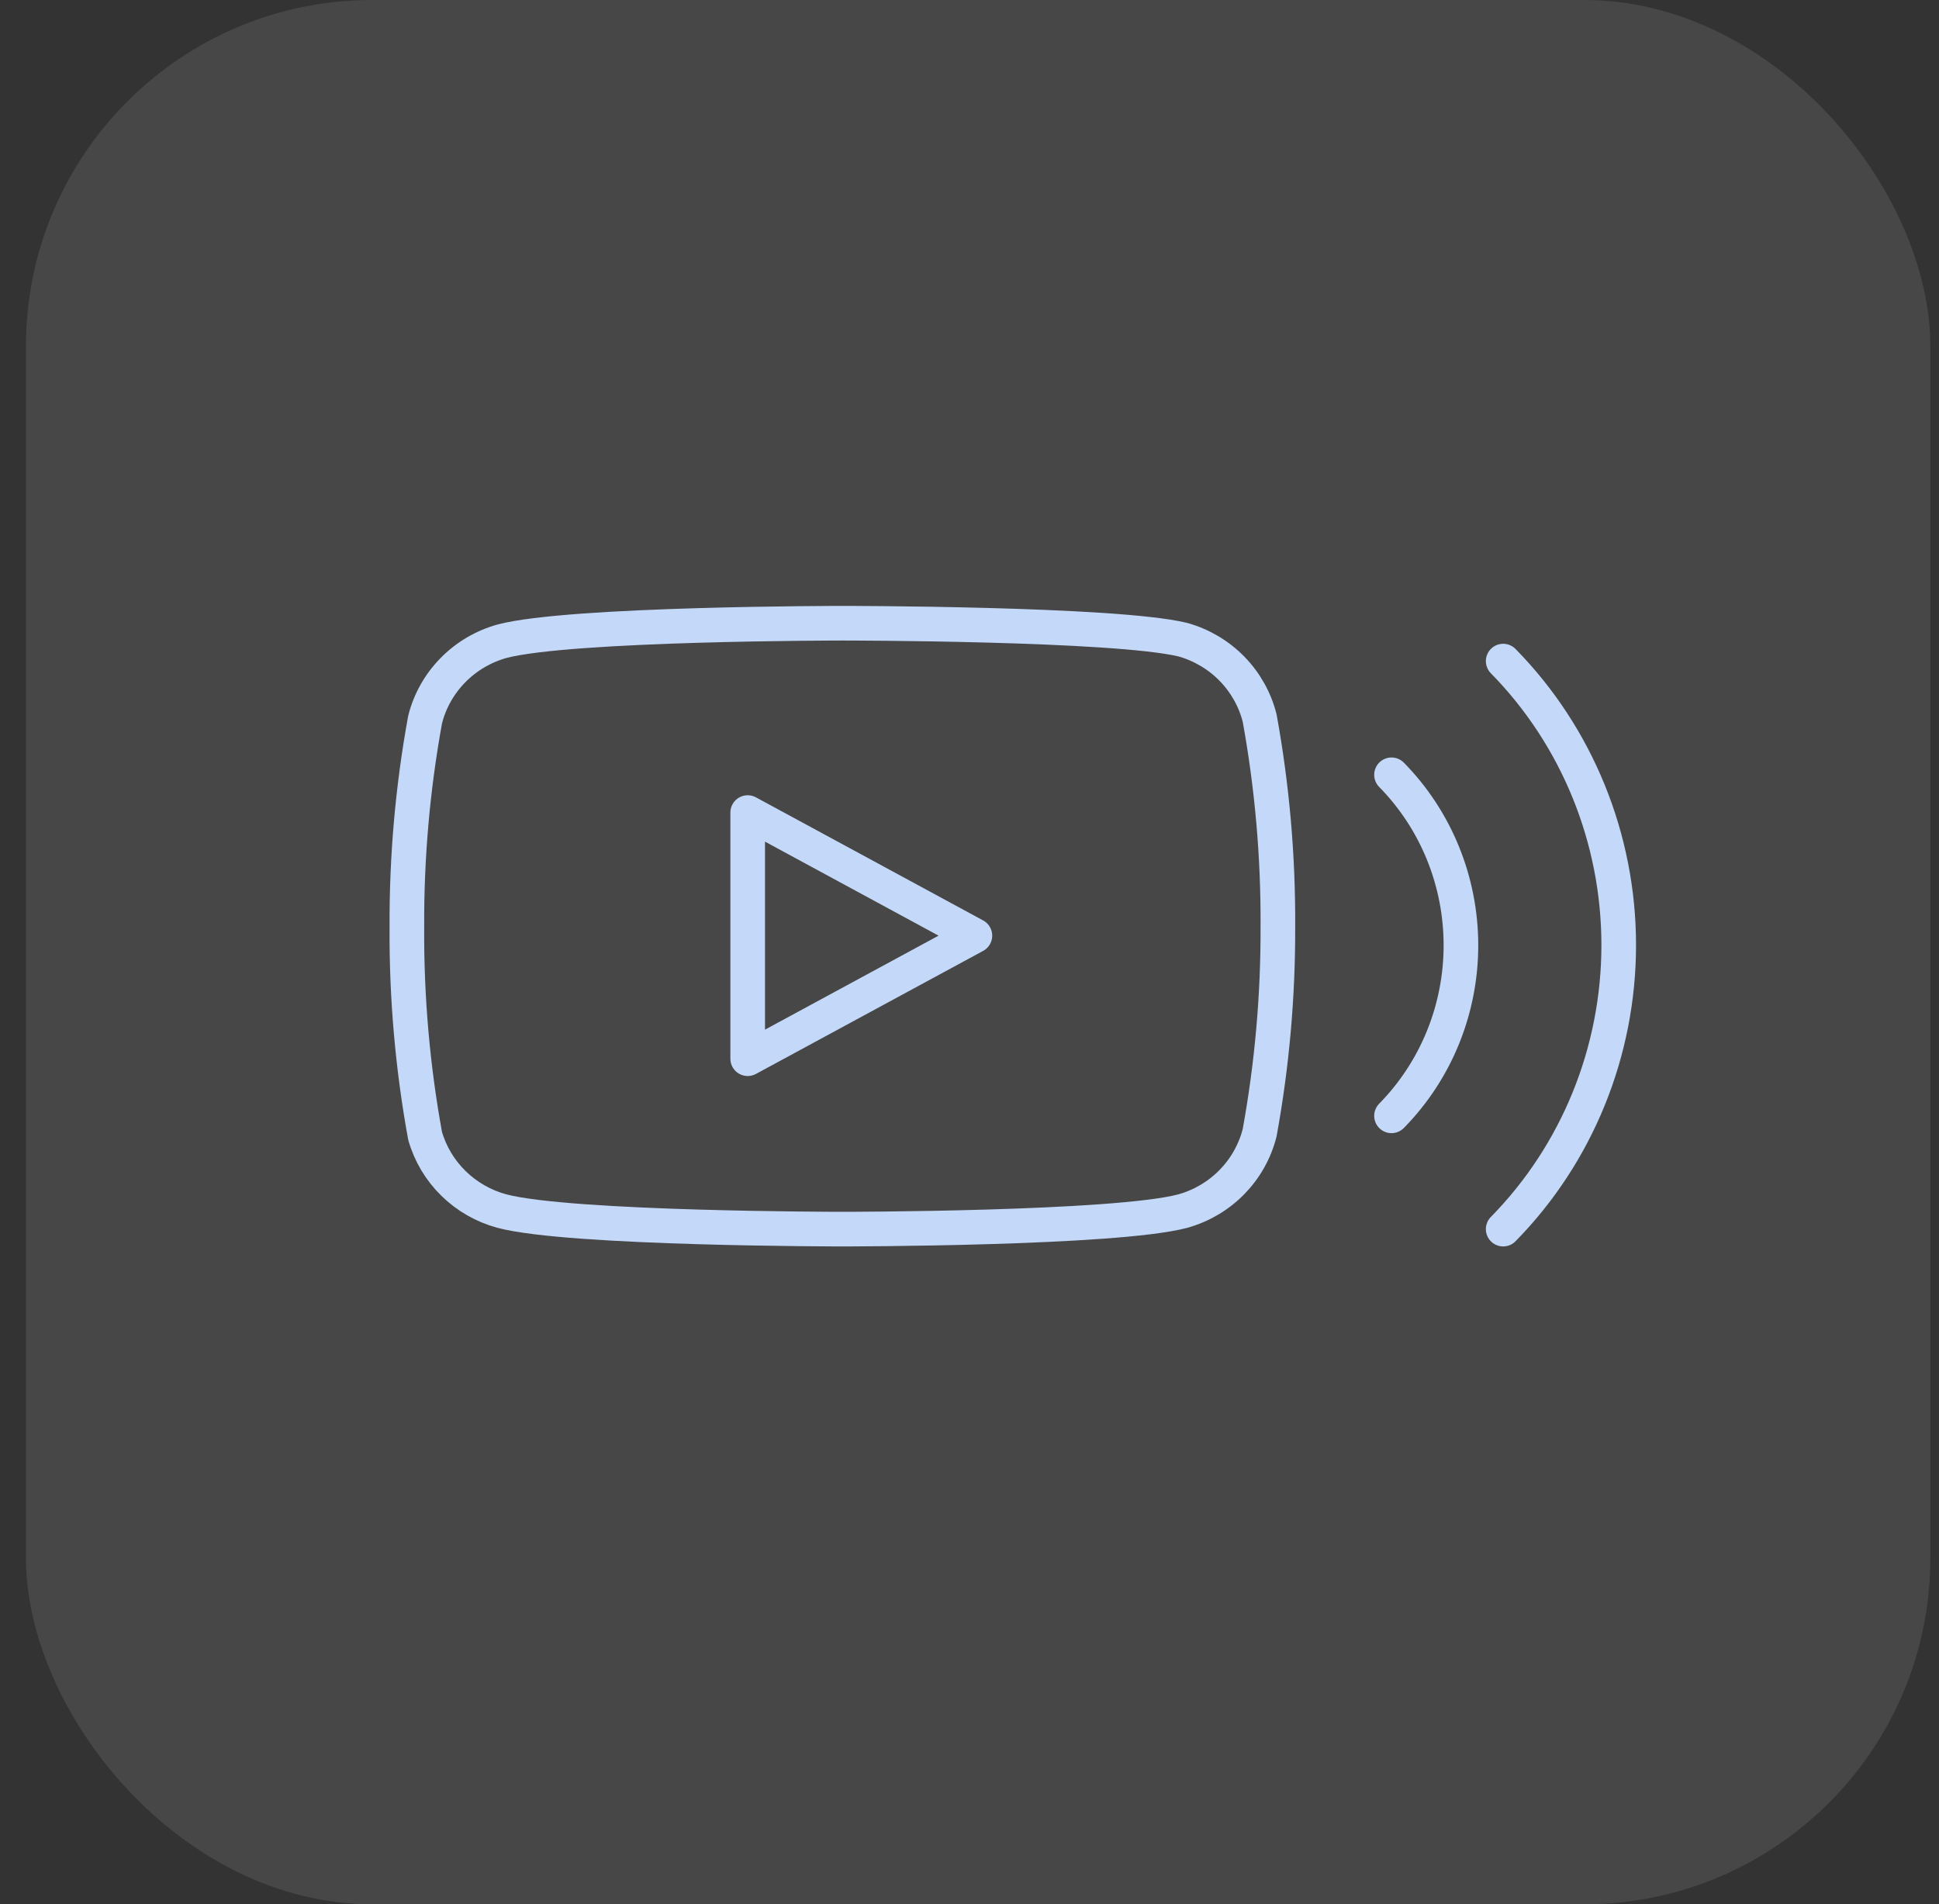 <svg xmlns="http://www.w3.org/2000/svg" width="56" height="55" viewBox="0 0 56 55" fill="none"><rect x="0" y="0" width="56" height="55" fill="#333333" stroke="none"/><rect opacity="0.1" x="0.75" width="55" height="55" rx="10" fill="white"></rect><path d="M36.38 20.739C36.244 20.202 35.967 19.71 35.578 19.312C35.188 18.915 34.7 18.626 34.161 18.475C32.195 18 24.328 18 24.328 18C24.328 18 16.462 18 14.495 18.521C13.957 18.672 13.468 18.96 13.079 19.358C12.689 19.755 12.412 20.247 12.277 20.785C11.917 22.761 11.741 24.765 11.751 26.773C11.738 28.796 11.914 30.815 12.277 32.806C12.426 33.327 12.709 33.8 13.098 34.181C13.486 34.561 13.967 34.836 14.495 34.979C16.462 35.5 24.328 35.5 24.328 35.5C24.328 35.5 32.195 35.5 34.161 34.979C34.7 34.828 35.188 34.54 35.578 34.142C35.967 33.745 36.244 33.253 36.38 32.715C36.737 30.754 36.913 28.765 36.906 26.773C36.918 24.75 36.742 22.73 36.38 20.739Z" stroke="#C4D9F9" stroke-linecap="round" stroke-linejoin="round"></path><path d="M21.594 30.578L28.156 27.024L21.594 23.469V30.578Z" stroke="#C4D9F9" stroke-linecap="round" stroke-linejoin="round"></path><path d="M40.188 22.378C40.823 23.024 41.328 23.792 41.672 24.637C42.016 25.482 42.193 26.388 42.193 27.303C42.193 28.218 42.016 29.124 41.672 29.969C41.328 30.814 40.823 31.582 40.188 32.228M43.413 19.094C45.55 21.27 46.75 24.221 46.75 27.297C46.75 30.374 45.55 33.324 43.413 35.5" stroke="#C4D9F9" stroke-linecap="round" stroke-linejoin="round"></path></svg>